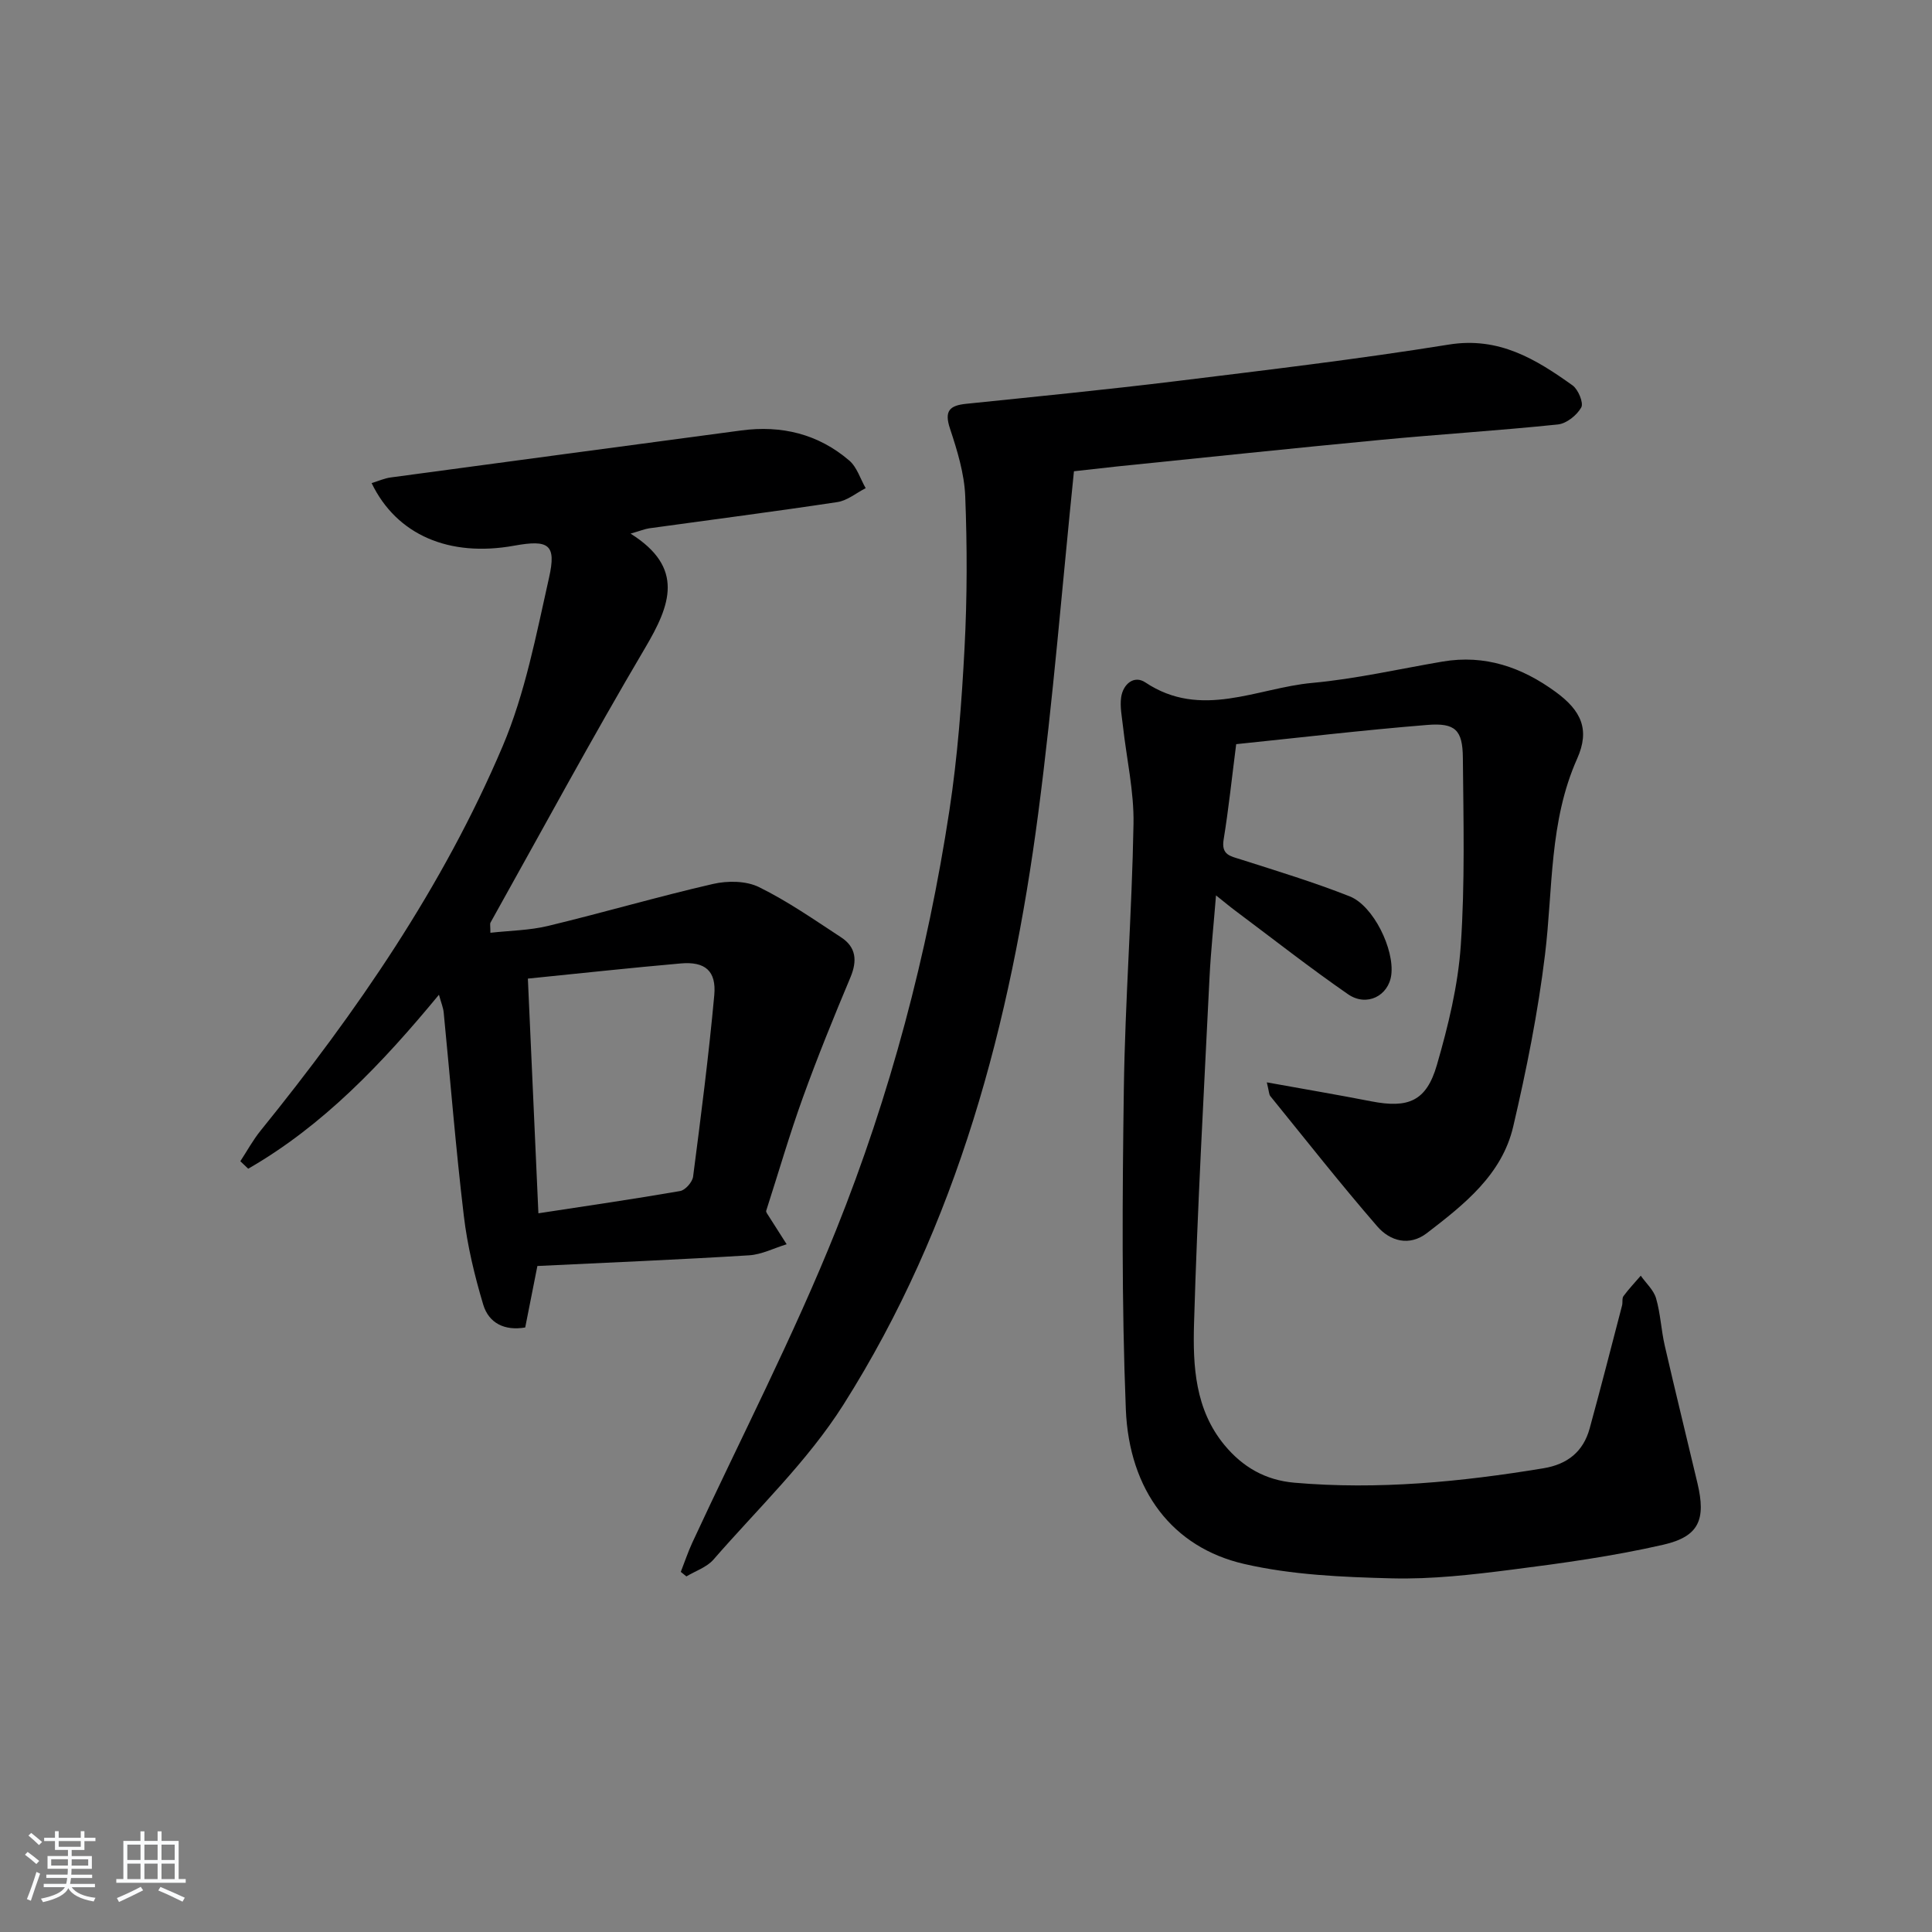 <svg enable-background="new 0 0 400 400" viewBox="0 0 400 400" xmlns="http://www.w3.org/2000/svg"><rect x="0" y="0" width="400" height="400" fill="#808080" stroke="none"/><path d="m5.17 384 .55-.58c.85.61 1.65 1.24 2.4 1.87l-.59.64c-.83-.73-1.62-1.38-2.36-1.93m1.22 9.53-.82-.34c.71-1.76 1.37-3.64 1.98-5.63.24.13.5.25.76.36-.6 1.67-1.24 3.54-1.92 5.61m-.5-13.5.57-.54c.56.44 1.31 1.06 2.26 1.87l-.65.64c-.67-.66-1.4-1.32-2.18-1.97m3.25.46h2.24v-1.36h.77v1.36h4.57v-1.36h.76v1.36h2.28v.69h-2.28v1.84h-2.64v1.26h4.18v2.64h-4.21c0 .45-.02.86-.05 1.21h4.32v.69h-4.38c-.04.34-.1.75-.19 1.22h5.15v.69h-4.82c.87 1.19 2.51 1.92 4.93 2.19-.17.31-.3.57-.37.76-2.77-.49-4.52-1.41-5.26-2.76-.56 1.26-2.3 2.23-5.24 2.9-.12-.24-.26-.48-.43-.72 2.73-.55 4.38-1.34 4.96-2.38h-4.38v-.69h4.65c.1-.38.17-.79.21-1.22h-4.32v-.69h4.4c.03-.34.05-.75.05-1.21h-4.2v-2.64h4.23v-1.26h-2.69v-1.84h-2.24zm1.46 4.46v1.29h3.45c.01-.4.02-.57.01-.53v-.32-.45h-3.46zm1.55-2.59h4.57v-1.19h-4.57zm6.11 2.59h-3.42v.77c-.01.19-.01.37-.02.53h3.44z" fill="#fafbfc"/><path d="m32.63 379.16h.82v1.98h3.54v7.89h1.46v.78h-14.37v-.78h1.46v-7.89h3.54v-1.98h.82v1.98h2.73zm-3.49 11.48.5.73c-1.61.82-3.28 1.63-5 2.42-.13-.27-.28-.55-.44-.82 1.75-.73 3.4-1.5 4.94-2.33m-2.78-5.55h2.73v-3.18h-2.73zm0 3.95h2.73v-3.2h-2.73zm3.54-3.95h2.73v-3.18h-2.73zm0 3.95h2.73v-3.2h-2.73zm7.89 4.68c-1.84-.92-3.51-1.7-5.02-2.32l.45-.73c1.89.8 3.57 1.55 5.04 2.23zm-1.62-11.81h-2.73v3.18h2.73zm-2.73 7.13h2.73v-3.2h-2.73z" fill="#fafbfc"/><g fill="#000001"><path d="m262.28 224.09c7.76 1.4 14.71 2.58 21.64 3.93 7.65 1.49 11.4-.02 13.57-7.52 2.34-8.08 4.38-16.43 4.95-24.78.88-12.89.55-25.88.43-38.83-.05-5.75-1.56-7.27-7.36-6.8-13.37 1.08-26.71 2.66-39.57 3.98-.91 7.07-1.57 13.44-2.6 19.75-.52 3.19 1.37 3.42 3.56 4.12 7.56 2.41 15.17 4.73 22.54 7.64 4.94 1.96 9.28 10.99 8.61 16.25-.55 4.35-5.09 6.69-8.95 4.02-7.92-5.48-15.52-11.45-23.24-17.22-1.17-.87-2.29-1.81-4.1-3.25-.49 6.15-1.07 11.54-1.34 16.95-1.17 23.92-2.52 47.85-3.21 71.78-.25 8.72.22 17.72 6.3 25.07 3.78 4.57 8.48 7.28 14.49 7.8 17.34 1.5 34.47-.17 51.56-2.99 4.96-.82 8.24-3.43 9.56-8.24 2.32-8.46 4.5-16.97 6.71-25.46.17-.64-.05-1.48.3-1.95 1.09-1.48 2.37-2.82 3.57-4.22 1.09 1.55 2.67 2.96 3.17 4.68.92 3.16 1.05 6.53 1.79 9.76 2.19 9.54 4.54 19.04 6.79 28.56 1.76 7.46.35 10.99-7.05 12.69-10.32 2.37-20.88 3.83-31.4 5.17-8.23 1.05-16.57 2.01-24.83 1.8-10.24-.26-20.7-.7-30.62-2.99-14.76-3.41-23.79-15.15-24.46-32.04-.88-22.08-.72-44.22-.41-66.33.26-18.29 1.68-36.56 2-54.84.12-6.74-1.44-13.51-2.19-20.28-.22-1.97-.64-4-.37-5.92.39-2.75 2.67-4.65 5-3.1 11.58 7.72 23.1 1.16 34.55.11 9.06-.83 18.01-2.89 27-4.42 8.77-1.49 16.42 1.17 23.42 6.29 5.3 3.87 7.13 7.8 4.44 13.82-5.81 13.03-4.99 26.92-6.65 40.54-1.45 11.97-3.84 23.88-6.59 35.64-2.33 9.96-10.16 16.12-17.85 22.03-3.67 2.82-7.66 1.66-10.29-1.38-7.62-8.79-14.82-17.95-22.16-26.99-.26-.33-.24-.91-.71-2.83z"/><path d="m130.55 110.48c11.27 7.07 8.24 14.81 3.03 23.64-11.07 18.74-21.41 37.9-32.03 56.9-.14.24-.02.63-.02 2.1 4.04-.45 8.1-.49 11.95-1.42 11.42-2.75 22.71-6.06 34.15-8.69 3-.69 6.84-.66 9.5.65 5.94 2.92 11.45 6.76 17.02 10.41 3.12 2.04 3.36 4.85 1.92 8.29-3.45 8.21-6.81 16.47-9.83 24.84-2.76 7.63-5.02 15.45-7.62 23.52-.03-.11 0 .23.17.49 1.35 2.14 2.71 4.27 4.08 6.4-2.6.79-5.16 2.13-7.79 2.29-14.43.89-28.89 1.49-43.82 2.21-.83 4.17-1.65 8.32-2.52 12.73-4.24.73-7.54-.87-8.7-4.75-1.79-5.99-3.27-12.16-4.01-18.36-1.67-14.01-2.79-28.08-4.17-42.12-.09-.96-.49-1.89-.98-3.66-11.75 14.23-23.97 27.09-39.49 36.02-.54-.52-1.09-1.03-1.63-1.55 1.39-2.12 2.61-4.38 4.2-6.34 19.86-24.54 37.73-50.43 50.1-79.56 4.68-11.02 6.96-23.13 9.61-34.9 1.56-6.92-.05-7.94-7.23-6.64-13.4 2.42-24.31-2.19-29.5-12.96 1.39-.42 2.65-1 3.96-1.17 24.18-3.27 48.37-6.49 72.56-9.73 8.35-1.12 15.95.73 22.37 6.23 1.6 1.37 2.29 3.79 3.4 5.72-1.95.99-3.8 2.57-5.86 2.88-12.96 1.96-25.97 3.63-38.96 5.43-.96.15-1.86.53-3.86 1.1zm-21.26 92.13c.73 16.17 1.45 32.17 2.18 48.59 10.05-1.54 19.73-2.94 29.35-4.61 1.07-.19 2.54-1.86 2.68-2.99 1.62-12.49 3.23-24.99 4.38-37.53.47-5.07-1.9-7.04-6.94-6.6-10.37.91-20.73 2.04-31.65 3.14z"/><path d="m222.35 97.57c-2.43 23.64-4.31 47.29-7.39 70.78-5.68 43.33-16.72 85.17-40.35 122.49-7.4 11.68-17.73 21.52-26.89 32.05-1.38 1.59-3.72 2.35-5.61 3.49-.39-.31-.78-.63-1.16-.94.79-2.01 1.47-4.06 2.37-6.02 9.99-21.57 20.96-42.74 29.79-64.77 11.2-27.92 18.9-57.03 23.45-86.83 1.7-11.15 2.55-22.46 3.14-33.73.55-10.43.55-20.92.14-31.36-.19-4.7-1.65-9.45-3.15-13.98-1.23-3.69-.09-4.8 3.38-5.15 14.55-1.5 29.1-2.93 43.61-4.71 18.79-2.31 37.61-4.54 56.29-7.55 10.36-1.67 18 3.01 25.61 8.45 1.18.85 2.33 3.63 1.8 4.57-.9 1.61-3.05 3.34-4.84 3.52-12.23 1.27-24.52 2.03-36.77 3.2-18.19 1.73-36.36 3.65-54.54 5.5-2.45.26-4.92.55-8.88.99z"/></g></svg>
